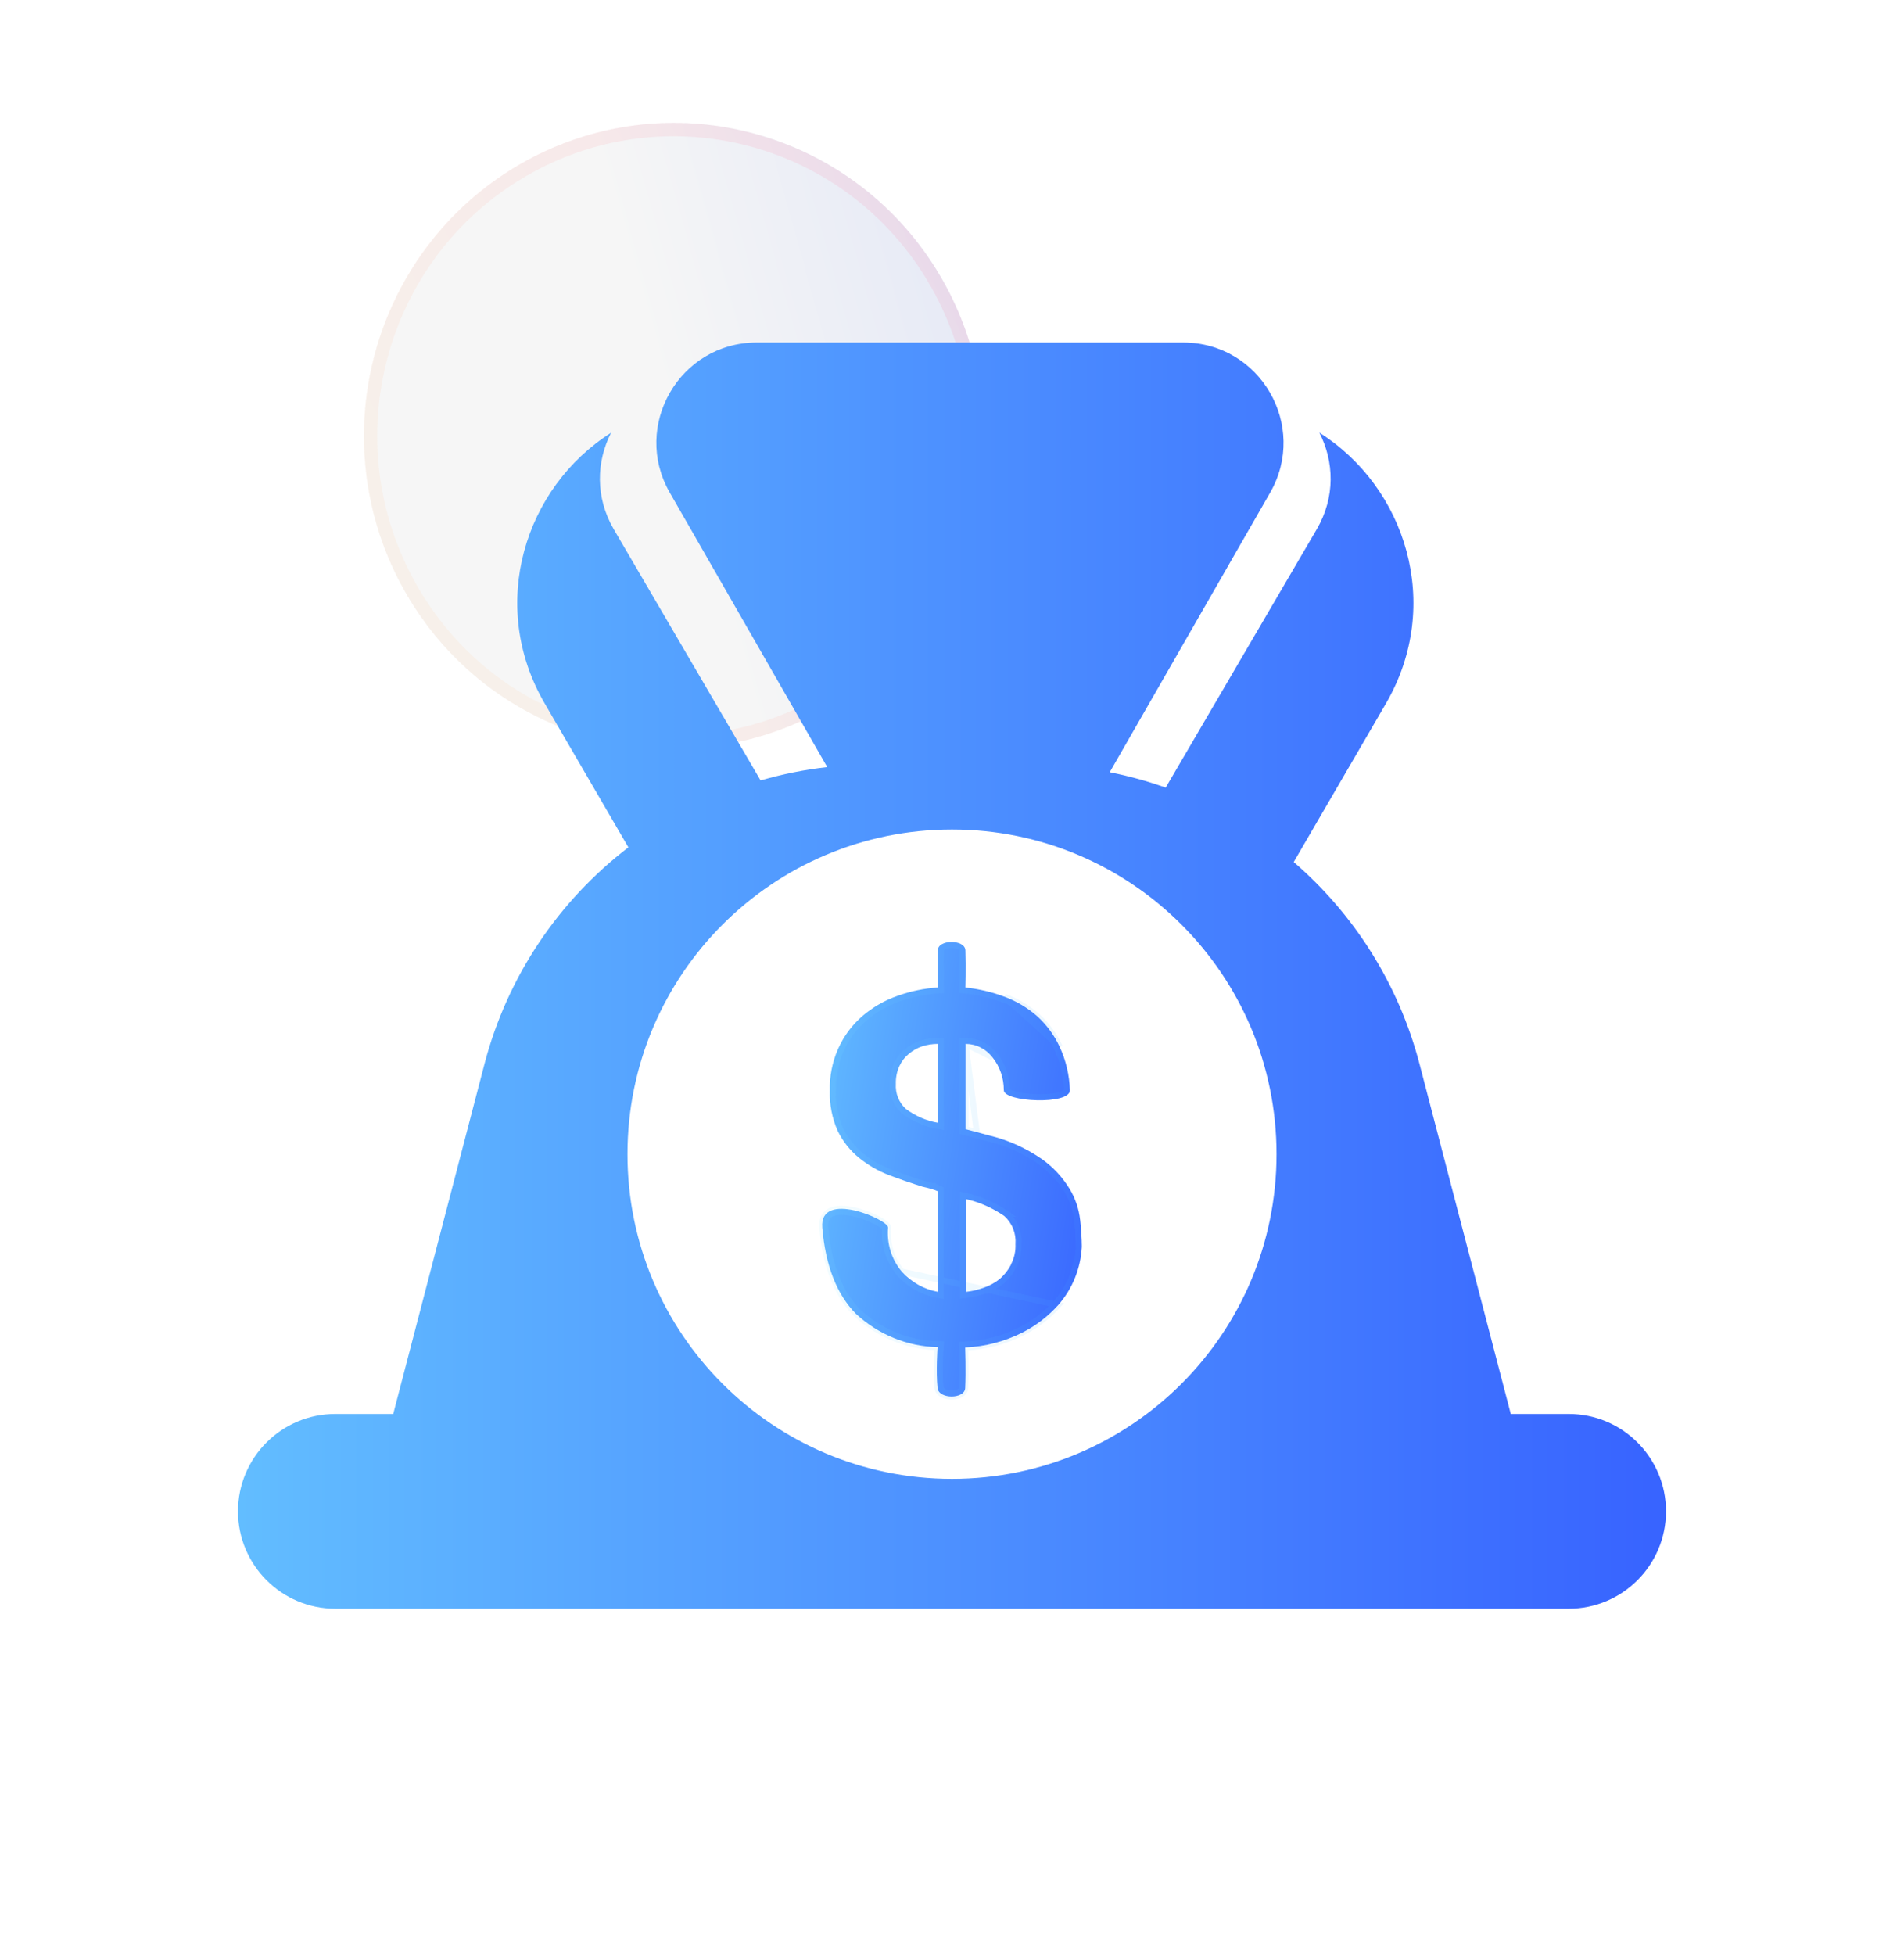 <svg width="38" height="39" viewBox="0 0 38 39" fill="none" xmlns="http://www.w3.org/2000/svg">
<g filter="url(#filter0_bii_2077_19003)">
<ellipse rx="6.199" ry="6.228" transform="matrix(0.864 -0.504 0.496 0.868 13.448 12.028)" fill="#1D1D1D" fill-opacity="0.05"/>
<ellipse rx="6.199" ry="6.228" transform="matrix(0.864 -0.504 0.496 0.868 13.448 12.028)" fill="url(#paint0_linear_2077_19003)" fill-opacity="0.2"/>
<path d="M18.688 8.974C20.36 11.896 19.367 15.633 16.474 17.319C13.58 19.006 9.879 18.005 8.207 15.083C6.536 12.16 7.528 8.424 10.422 6.737C13.316 5.051 17.017 6.051 18.688 8.974Z" stroke="url(#paint1_linear_2077_19003)" stroke-opacity="0.1" stroke-width="0.267"/>
</g>
<path fill-rule="evenodd" clip-rule="evenodd" d="M25.349 9.829L22.148 15.406C22.53 15.482 22.903 15.585 23.265 15.713L26.28 10.558C26.653 9.92 26.628 9.204 26.331 8.631C28.053 9.716 28.809 12.062 27.66 14.036L25.82 17.198C27.017 18.231 27.912 19.621 28.333 21.235L30.152 28.209H31.307C32.38 28.209 33.25 29.078 33.25 30.152C33.25 31.225 32.38 32.095 31.307 32.095H6.693C5.62 32.095 4.75 31.225 4.75 30.152C4.75 29.078 5.62 28.209 6.693 28.209H7.848L9.667 21.235C10.129 19.463 11.164 17.96 12.541 16.905L10.872 14.036C9.724 12.064 10.478 9.72 12.196 8.634C11.901 9.207 11.877 9.921 12.249 10.558L15.18 15.57C15.611 15.445 16.055 15.355 16.51 15.304L13.368 9.829C12.602 8.496 13.565 6.833 15.102 6.833H23.614C25.151 6.833 26.114 8.496 25.349 9.829ZM19 29.504C22.577 29.504 25.477 26.604 25.477 23.027C25.477 19.449 22.577 16.549 19 16.549C15.423 16.549 12.523 19.449 12.523 23.027C12.523 26.604 15.423 29.504 19 29.504Z" fill="url(#paint2_linear_2077_19003)"/>
<g filter="url(#filter1_bi_2077_19003)">
<path d="M21.557 24.036C21.532 23.817 21.461 23.607 21.348 23.42C21.206 23.187 21.02 22.986 20.8 22.829C20.478 22.605 20.12 22.443 19.741 22.353L19.494 22.286L19.27 22.227V20.526C19.373 20.526 19.476 20.55 19.569 20.597C19.663 20.644 19.744 20.712 19.809 20.796C19.956 20.979 20.035 21.211 20.034 21.449C20.032 21.687 21.362 21.749 21.353 21.449C21.343 21.149 21.274 20.855 21.148 20.584C21.04 20.351 20.887 20.143 20.699 19.973C20.507 19.805 20.288 19.675 20.052 19.587C19.799 19.492 19.535 19.43 19.267 19.401C19.267 19.401 19.279 18.996 19.267 18.66C19.26 18.437 18.72 18.437 18.717 18.66C18.712 18.996 18.717 19.401 18.717 19.401C18.442 19.419 18.17 19.475 17.91 19.569C17.659 19.657 17.425 19.791 17.22 19.964C17.008 20.145 16.838 20.373 16.724 20.632C16.61 20.891 16.554 21.174 16.562 21.458C16.553 21.735 16.607 22.011 16.719 22.262C16.821 22.47 16.965 22.652 17.142 22.797C17.323 22.944 17.526 23.061 17.741 23.143C17.966 23.229 18.191 23.306 18.416 23.376C18.479 23.39 18.535 23.404 18.589 23.42C18.631 23.432 18.672 23.447 18.712 23.464V25.472C18.439 25.421 18.188 25.28 17.998 25.07C17.897 24.95 17.821 24.811 17.774 24.66C17.727 24.509 17.71 24.349 17.724 24.191C17.737 24.033 16.348 23.434 16.411 24.191C16.474 24.949 16.699 25.523 17.085 25.914C17.534 26.328 18.111 26.563 18.712 26.576C18.712 26.576 18.677 27.058 18.712 27.394C18.735 27.616 19.252 27.617 19.263 27.394C19.279 27.058 19.263 26.583 19.263 26.583C19.661 26.566 20.051 26.464 20.409 26.283C20.677 26.147 20.918 25.961 21.121 25.735C21.403 25.415 21.569 25.004 21.591 24.573C21.589 24.393 21.578 24.214 21.557 24.036ZM18.717 22.1C18.485 22.06 18.266 21.964 18.076 21.821C18.009 21.759 17.956 21.682 17.922 21.596C17.887 21.51 17.873 21.416 17.879 21.323C17.875 21.203 17.899 21.082 17.948 20.973C17.993 20.875 18.058 20.79 18.139 20.724C18.219 20.657 18.311 20.605 18.409 20.573C18.508 20.542 18.611 20.526 18.715 20.526L18.717 22.1ZM20.177 24.933C20.12 25.041 20.044 25.137 19.953 25.216C19.855 25.294 19.744 25.354 19.627 25.393C19.514 25.433 19.397 25.46 19.279 25.474V23.622C19.551 23.684 19.81 23.799 20.043 23.959C20.12 24.028 20.181 24.115 20.22 24.212C20.259 24.31 20.275 24.416 20.267 24.521C20.273 24.662 20.242 24.802 20.177 24.926V24.933Z" fill="#F1F1F1" fill-opacity="0.1"/>
<path d="M21.557 24.036C21.532 23.817 21.461 23.607 21.348 23.42C21.206 23.187 21.02 22.986 20.8 22.829C20.478 22.605 20.12 22.443 19.741 22.353L19.494 22.286L19.27 22.227V20.526C19.373 20.526 19.476 20.55 19.569 20.597C19.663 20.644 19.744 20.712 19.809 20.796C19.956 20.979 20.035 21.211 20.034 21.449C20.032 21.687 21.362 21.749 21.353 21.449C21.343 21.149 21.274 20.855 21.148 20.584C21.04 20.351 20.887 20.143 20.699 19.973C20.507 19.805 20.288 19.675 20.052 19.587C19.799 19.492 19.535 19.43 19.267 19.401C19.267 19.401 19.279 18.996 19.267 18.66C19.26 18.437 18.72 18.437 18.717 18.66C18.712 18.996 18.717 19.401 18.717 19.401C18.442 19.419 18.17 19.475 17.91 19.569C17.659 19.657 17.425 19.791 17.22 19.964C17.008 20.145 16.838 20.373 16.724 20.632C16.61 20.891 16.554 21.174 16.562 21.458C16.553 21.735 16.607 22.011 16.719 22.262C16.821 22.47 16.965 22.652 17.142 22.797C17.323 22.944 17.526 23.061 17.741 23.143C17.966 23.229 18.191 23.306 18.416 23.376C18.479 23.39 18.535 23.404 18.589 23.42C18.631 23.432 18.672 23.447 18.712 23.464V25.472C18.439 25.421 18.188 25.28 17.998 25.07C17.897 24.95 17.821 24.811 17.774 24.66C17.727 24.509 17.71 24.349 17.724 24.191C17.737 24.033 16.348 23.434 16.411 24.191C16.474 24.949 16.699 25.523 17.085 25.914C17.534 26.328 18.111 26.563 18.712 26.576C18.712 26.576 18.677 27.058 18.712 27.394C18.735 27.616 19.252 27.617 19.263 27.394C19.279 27.058 19.263 26.583 19.263 26.583C19.661 26.566 20.051 26.464 20.409 26.283C20.677 26.147 20.918 25.961 21.121 25.735C21.403 25.415 21.569 25.004 21.591 24.573C21.589 24.393 21.578 24.214 21.557 24.036ZM18.717 22.1C18.485 22.06 18.266 21.964 18.076 21.821C18.009 21.759 17.956 21.682 17.922 21.596C17.887 21.51 17.873 21.416 17.879 21.323C17.875 21.203 17.899 21.082 17.948 20.973C17.993 20.875 18.058 20.79 18.139 20.724C18.219 20.657 18.311 20.605 18.409 20.573C18.508 20.542 18.611 20.526 18.715 20.526L18.717 22.1ZM20.177 24.933C20.12 25.041 20.044 25.137 19.953 25.216C19.855 25.294 19.744 25.354 19.627 25.393C19.514 25.433 19.397 25.46 19.279 25.474V23.622C19.551 23.684 19.81 23.799 20.043 23.959C20.12 24.028 20.181 24.115 20.22 24.212C20.259 24.31 20.275 24.416 20.267 24.521C20.273 24.662 20.242 24.802 20.177 24.926V24.933Z" fill="url(#paint3_linear_2077_19003)"/>
<path d="M18.606 23.362C18.551 23.346 18.494 23.331 18.431 23.318C18.208 23.248 17.986 23.172 17.763 23.087C17.553 23.007 17.356 22.893 17.18 22.75C17.01 22.611 16.872 22.436 16.773 22.237C16.665 21.994 16.613 21.728 16.622 21.46L16.622 21.46L16.622 21.457C16.615 21.181 16.668 20.907 16.779 20.657C16.889 20.406 17.054 20.184 17.259 20.01C17.459 19.841 17.686 19.711 17.93 19.625L17.93 19.625L17.93 19.625C18.185 19.534 18.451 19.479 18.721 19.461L18.777 19.458L18.777 19.401L18.777 19.401L18.777 19.401L18.777 19.4L18.777 19.399L18.777 19.396L18.777 19.383L18.776 19.332C18.776 19.289 18.775 19.228 18.775 19.156C18.775 19.013 18.775 18.828 18.777 18.661C18.777 18.634 18.793 18.608 18.832 18.587C18.872 18.565 18.929 18.553 18.99 18.553C19.052 18.553 19.109 18.565 19.15 18.587C19.19 18.609 19.206 18.635 19.207 18.662C19.213 18.829 19.213 19.013 19.212 19.156C19.211 19.227 19.21 19.288 19.209 19.331L19.208 19.382L19.207 19.395L19.207 19.399L19.207 19.399L19.207 19.4L19.207 19.4L19.207 19.4L19.267 19.401L19.207 19.4L19.206 19.455L19.261 19.461C19.524 19.489 19.782 19.55 20.03 19.643L20.031 19.644C20.26 19.728 20.473 19.855 20.659 20.018C20.841 20.183 20.989 20.384 21.094 20.61C21.216 20.873 21.284 21.159 21.293 21.451C21.293 21.462 21.288 21.477 21.263 21.497C21.236 21.517 21.193 21.535 21.135 21.551C21.019 21.582 20.86 21.595 20.698 21.591C20.535 21.587 20.375 21.567 20.256 21.534C20.197 21.517 20.152 21.498 20.123 21.48C20.109 21.47 20.101 21.462 20.097 21.456C20.093 21.451 20.094 21.449 20.094 21.449C20.095 21.198 20.012 20.953 19.856 20.759C19.786 20.668 19.698 20.594 19.596 20.543C19.494 20.493 19.383 20.466 19.27 20.466L19.21 20.466V20.526V22.227V22.274L19.255 22.286L19.479 22.344L19.726 22.411L19.726 22.411L19.728 22.411C20.098 22.5 20.45 22.658 20.765 22.878C20.978 23.03 21.159 23.225 21.297 23.451C21.405 23.63 21.474 23.832 21.498 24.042L21.498 24.043C21.518 24.218 21.529 24.395 21.531 24.571C21.509 24.989 21.349 25.386 21.076 25.695C20.878 25.916 20.643 26.097 20.382 26.23L20.409 26.283M18.606 23.362C18.65 23.375 18.694 23.391 18.736 23.409L18.772 23.424V23.464V25.472V25.544L18.701 25.531C18.415 25.477 18.152 25.329 17.953 25.11L17.952 25.109L17.952 25.108C17.846 24.983 17.766 24.836 17.717 24.677C17.668 24.522 17.65 24.357 17.663 24.194C17.663 24.194 17.662 24.193 17.662 24.192C17.657 24.185 17.647 24.175 17.631 24.161C17.598 24.135 17.549 24.104 17.488 24.071C17.365 24.007 17.199 23.943 17.036 23.907C16.87 23.87 16.718 23.864 16.614 23.905C16.564 23.925 16.526 23.955 16.502 23.997C16.478 24.04 16.464 24.1 16.471 24.186C16.533 24.935 16.754 25.493 17.127 25.87C17.565 26.275 18.128 26.503 18.714 26.516L18.777 26.517L18.772 26.58L18.772 26.58L18.772 26.58L18.772 26.581L18.772 26.582L18.772 26.586L18.771 26.601C18.77 26.615 18.769 26.635 18.767 26.66C18.765 26.71 18.761 26.78 18.759 26.861C18.755 27.023 18.755 27.224 18.772 27.388C18.775 27.417 18.794 27.444 18.835 27.466C18.876 27.488 18.933 27.501 18.992 27.501C19.052 27.501 19.108 27.488 19.147 27.467C19.185 27.446 19.202 27.42 19.203 27.391C19.211 27.225 19.211 27.024 19.209 26.863C19.208 26.783 19.206 26.714 19.205 26.664L19.203 26.606L19.203 26.59L19.203 26.586L19.203 26.585L19.203 26.585L19.203 26.585L19.203 26.585L19.201 26.526L19.26 26.523C19.65 26.506 20.032 26.406 20.382 26.23L20.409 26.283M18.606 23.362C18.606 23.362 18.605 23.362 18.605 23.362L18.589 23.42L18.606 23.362C18.606 23.362 18.606 23.362 18.606 23.362ZM20.409 26.283C20.677 26.147 20.918 25.961 21.121 25.735L17.998 25.07C17.897 24.95 17.821 24.811 17.774 24.66C17.727 24.509 17.71 24.349 17.724 24.191C17.737 24.033 16.348 23.434 16.411 24.191C16.474 24.949 16.699 25.523 17.085 25.914C17.519 26.314 18.073 26.547 18.652 26.574L18.652 26.573L18.652 26.572L18.652 26.572L18.652 26.572L18.652 26.572L18.712 26.576L18.711 26.636C18.71 26.636 18.709 26.636 18.709 26.636C18.701 26.775 18.685 27.13 18.712 27.394C18.735 27.616 19.252 27.617 19.263 27.394C19.279 27.058 19.263 26.583 19.263 26.583C19.661 26.566 20.051 26.464 20.409 26.283ZM19.27 20.526C19.27 20.526 19.27 20.526 19.27 20.526H19.33V20.529C19.413 20.536 19.494 20.559 19.569 20.597C19.663 20.644 19.744 20.712 19.809 20.796L19.27 20.526ZM19.27 20.526V22.227L19.494 22.286L19.27 20.526ZM19.646 25.45C19.77 25.408 19.886 25.345 19.99 25.264L19.99 25.264L19.992 25.261C20.089 25.177 20.169 25.075 20.23 24.961L20.238 24.948V24.94C20.302 24.811 20.332 24.667 20.327 24.523C20.335 24.409 20.318 24.295 20.276 24.19C20.233 24.084 20.167 23.989 20.082 23.914L20.083 23.914L20.077 23.91C19.838 23.745 19.572 23.628 19.292 23.564L19.219 23.547V23.622V25.474V25.542L19.286 25.534C19.409 25.52 19.53 25.491 19.646 25.45ZM19.646 25.45C19.647 25.45 19.647 25.45 19.647 25.45L19.627 25.393L19.646 25.45C19.646 25.45 19.646 25.45 19.646 25.45ZM19.279 25.474L19.272 25.415C19.274 25.415 19.276 25.414 19.279 25.414V25.474ZM19.279 25.474H19.339V25.466C19.319 25.469 19.299 25.472 19.279 25.474ZM20.699 19.973C20.507 19.805 20.288 19.675 20.052 19.587L21.148 20.584C21.04 20.351 20.887 20.143 20.699 19.973ZM18.707 22.159L18.777 22.171L18.777 22.1L18.775 20.526L18.774 20.466L18.714 20.466C18.605 20.466 18.496 20.483 18.391 20.515L18.391 20.515L18.39 20.516C18.285 20.551 18.187 20.606 18.101 20.678C18.013 20.75 17.942 20.843 17.894 20.948L17.894 20.948L17.893 20.948C17.841 21.065 17.816 21.193 17.819 21.322C17.813 21.423 17.829 21.524 17.866 21.618C17.904 21.712 17.962 21.797 18.036 21.865L18.036 21.865L18.04 21.869C18.237 22.018 18.465 22.117 18.707 22.159Z" stroke="url(#paint4_linear_2077_19003)" stroke-opacity="0.1" stroke-width="0.12"/>
</g>
<defs>
<filter id="filter0_bii_2077_19003" x="3.263" y="1.784" width="20.37" height="20.488" filterUnits="userSpaceOnUse" color-interpolation-filters="sRGB">
<feFlood flood-opacity="0" result="BackgroundImageFix"/>
<feGaussianBlur in="BackgroundImageFix" stdDeviation="2"/>
<feComposite in2="SourceAlpha" operator="in" result="effect1_backgroundBlur_2077_19003"/>
<feBlend mode="normal" in="SourceGraphic" in2="effect1_backgroundBlur_2077_19003" result="shape"/>
<feColorMatrix in="SourceAlpha" type="matrix" values="0 0 0 0 0 0 0 0 0 0 0 0 0 0 0 0 0 0 127 0" result="hardAlpha"/>
<feOffset dy="0.667"/>
<feGaussianBlur stdDeviation="1.333"/>
<feComposite in2="hardAlpha" operator="arithmetic" k2="-1" k3="1"/>
<feColorMatrix type="matrix" values="0 0 0 0 1 0 0 0 0 1 0 0 0 0 1 0 0 0 0.15 0"/>
<feBlend mode="normal" in2="shape" result="effect2_innerShadow_2077_19003"/>
<feColorMatrix in="SourceAlpha" type="matrix" values="0 0 0 0 0 0 0 0 0 0 0 0 0 0 0 0 0 0 127 0" result="hardAlpha"/>
<feOffset dy="-4"/>
<feGaussianBlur stdDeviation="3"/>
<feComposite in2="hardAlpha" operator="arithmetic" k2="-1" k3="1"/>
<feColorMatrix type="matrix" values="0 0 0 0 1 0 0 0 0 1 0 0 0 0 1 0 0 0 0.15 0"/>
<feBlend mode="normal" in2="effect2_innerShadow_2077_19003" result="effect3_innerShadow_2077_19003"/>
</filter>
<filter id="filter1_bi_2077_19003" x="14.609" y="16.693" width="8.782" height="12.668" filterUnits="userSpaceOnUse" color-interpolation-filters="sRGB">
<feFlood flood-opacity="0" result="BackgroundImageFix"/>
<feGaussianBlur in="BackgroundImageFix" stdDeviation="0.9"/>
<feComposite in2="SourceAlpha" operator="in" result="effect1_backgroundBlur_2077_19003"/>
<feBlend mode="normal" in="SourceGraphic" in2="effect1_backgroundBlur_2077_19003" result="shape"/>
<feColorMatrix in="SourceAlpha" type="matrix" values="0 0 0 0 0 0 0 0 0 0 0 0 0 0 0 0 0 0 127 0" result="hardAlpha"/>
<feOffset dy="0.3"/>
<feGaussianBlur stdDeviation="0.6"/>
<feComposite in2="hardAlpha" operator="arithmetic" k2="-1" k3="1"/>
<feColorMatrix type="matrix" values="0 0 0 0 1 0 0 0 0 1 0 0 0 0 1 0 0 0 0.15 0"/>
<feBlend mode="normal" in2="shape" result="effect2_innerShadow_2077_19003"/>
</filter>
<linearGradient id="paint0_linear_2077_19003" x1="0" y1="0" x2="14.613" y2="3.693" gradientUnits="userSpaceOnUse">
<stop stop-color="white"/>
<stop offset="1" stop-color="#4470FF"/>
</linearGradient>
<linearGradient id="paint1_linear_2077_19003" x1="5.616" y1="10.04" x2="16.041" y2="4.077" gradientUnits="userSpaceOnUse">
<stop stop-color="#FFC282"/>
<stop offset="1" stop-color="#FF4980"/>
</linearGradient>
<linearGradient id="paint2_linear_2077_19003" x1="4.75" y1="18.054" x2="32.939" y2="18.054" gradientUnits="userSpaceOnUse">
<stop stop-color="#62BDFF"/>
<stop offset="1" stop-color="#3864FF"/>
</linearGradient>
<linearGradient id="paint3_linear_2077_19003" x1="16.412" y1="18.66" x2="22.763" y2="19.616" gradientUnits="userSpaceOnUse">
<stop stop-color="#62BDFF"/>
<stop offset="1" stop-color="#3864FF"/>
</linearGradient>
<linearGradient id="paint4_linear_2077_19003" x1="16.571" y1="18.905" x2="21.591" y2="18.905" gradientUnits="userSpaceOnUse">
<stop stop-color="#7EE5FF"/>
<stop offset="1" stop-color="#41A9FF"/>
</linearGradient>
</defs>
</svg>
